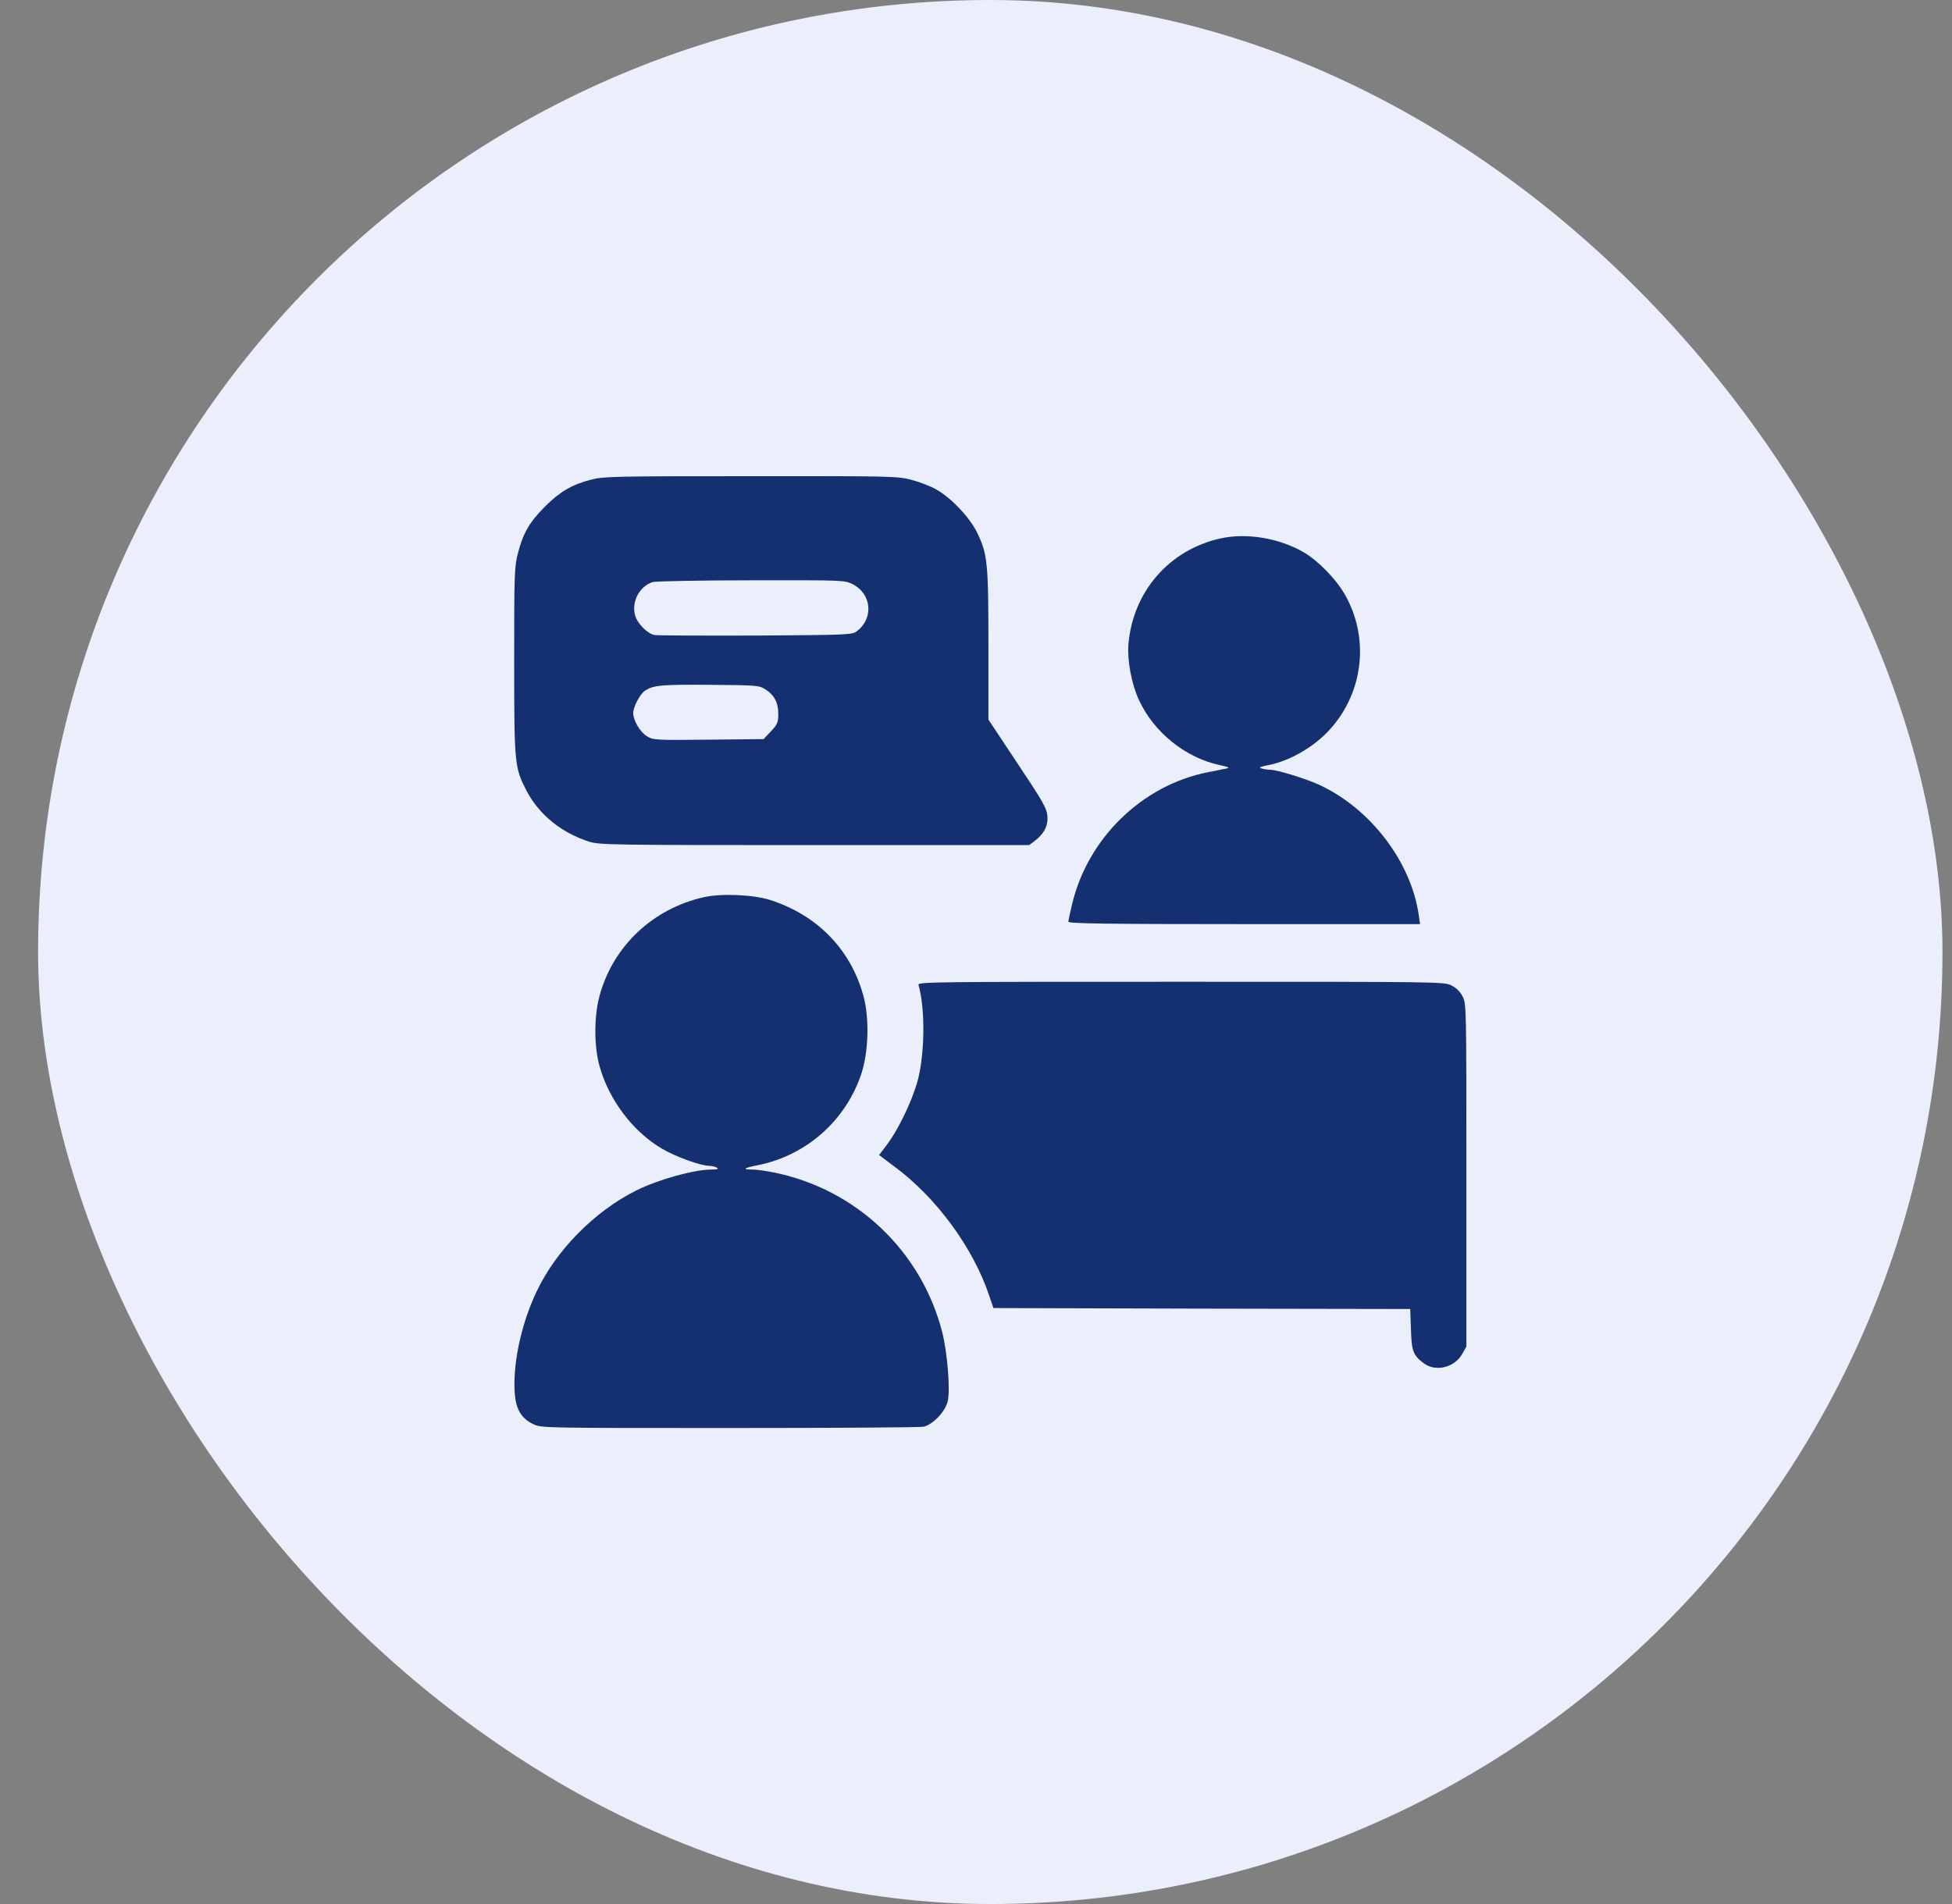 <svg width="41" height="40" viewBox="0 0 41 40" fill="none" xmlns="http://www.w3.org/2000/svg">
<rect x="0" y="0" width="41" height="40" fill="#808080" stroke="none"/>
<rect x="0.8" width="40" height="40" rx="20" fill="#EAEFFB"/>
<g clip-path="url(#clip0_25_5925)">
<path d="M12.409 10.078C12.007 10.184 11.761 10.328 11.444 10.645C11.124 10.965 10.983 11.207 10.878 11.625C10.804 11.906 10.8 12.059 10.8 13.883C10.8 16.066 10.808 16.125 11.062 16.617C11.323 17.117 11.804 17.504 12.382 17.684C12.604 17.75 12.858 17.754 17.116 17.754H21.616L21.726 17.672C21.929 17.52 22.019 17.348 21.999 17.137C21.983 16.977 21.905 16.836 21.37 16.035L20.761 15.117V13.547C20.761 11.801 20.741 11.637 20.519 11.18C20.362 10.863 19.976 10.457 19.663 10.281C19.538 10.211 19.304 10.121 19.136 10.078C18.847 10.004 18.702 10 15.765 10.004C12.87 10.004 12.679 10.008 12.409 10.078ZM17.909 12.273C18.311 12.477 18.355 12.992 17.995 13.262C17.894 13.336 17.819 13.34 15.858 13.352C14.741 13.355 13.788 13.352 13.741 13.34C13.589 13.305 13.382 13.09 13.339 12.926C13.261 12.637 13.433 12.312 13.714 12.227C13.776 12.211 14.706 12.191 15.78 12.191C17.733 12.188 17.737 12.188 17.909 12.273ZM16.073 14.48C16.261 14.598 16.347 14.758 16.347 14.996C16.347 15.176 16.331 15.215 16.194 15.363L16.038 15.527L14.882 15.539C13.749 15.551 13.722 15.547 13.585 15.465C13.444 15.379 13.3 15.133 13.3 14.98C13.3 14.848 13.444 14.578 13.55 14.508C13.729 14.395 13.882 14.379 14.921 14.387C15.89 14.395 15.944 14.398 16.073 14.48Z" fill="#153070"/>
<path d="M25.632 11.312C24.558 11.551 23.796 12.43 23.702 13.531C23.675 13.875 23.765 14.363 23.921 14.703C24.233 15.383 24.901 15.922 25.624 16.074C25.804 16.113 25.835 16.129 25.761 16.145C25.706 16.156 25.53 16.191 25.37 16.223C23.991 16.496 22.851 17.605 22.519 18.992C22.476 19.172 22.44 19.34 22.44 19.363C22.44 19.402 23.206 19.414 26.136 19.414H29.827L29.8 19.227C29.64 18.105 28.788 16.988 27.71 16.488C27.444 16.363 26.823 16.172 26.683 16.172C26.64 16.172 26.558 16.16 26.503 16.145C26.429 16.125 26.46 16.109 26.659 16.07C27.065 15.988 27.53 15.73 27.851 15.41C28.636 14.625 28.792 13.414 28.233 12.465C28.05 12.152 27.683 11.781 27.394 11.609C26.878 11.305 26.186 11.188 25.632 11.312Z" fill="#153070"/>
<path d="M14.785 18.848C13.707 19.09 12.871 19.883 12.59 20.93C12.476 21.359 12.476 21.984 12.594 22.402C12.789 23.105 13.297 23.777 13.906 24.133C14.191 24.301 14.719 24.492 14.898 24.492C14.953 24.492 15.027 24.512 15.058 24.531C15.101 24.559 15.07 24.57 14.949 24.57C14.574 24.57 13.82 24.781 13.359 25.012C12.492 25.445 11.68 26.266 11.273 27.129C10.961 27.781 10.781 28.582 10.808 29.203C10.824 29.586 10.933 29.789 11.199 29.918C11.371 30 11.379 30 15.32 30C17.492 30 19.324 29.988 19.394 29.973C19.582 29.938 19.844 29.668 19.902 29.453C19.965 29.23 19.902 28.426 19.789 27.98C19.351 26.281 17.984 24.984 16.262 24.633C16.098 24.598 15.886 24.57 15.797 24.57C15.574 24.57 15.621 24.535 15.945 24.473C16.953 24.262 17.773 23.527 18.094 22.551C18.238 22.109 18.262 21.43 18.148 20.973C17.898 19.977 17.183 19.227 16.172 18.906C15.816 18.793 15.148 18.766 14.785 18.848Z" fill="#153070"/>
<path d="M19.292 20.691C19.44 21.199 19.425 22.195 19.261 22.753C19.132 23.183 18.866 23.73 18.636 24.039L18.464 24.265L18.78 24.503C19.659 25.148 20.436 26.207 20.773 27.207L20.866 27.48L25.245 27.492L29.62 27.5L29.636 27.925C29.648 28.382 29.683 28.476 29.905 28.64C30.155 28.828 30.554 28.73 30.714 28.441L30.8 28.289V24.691C30.8 21.16 30.8 21.085 30.722 20.937C30.671 20.835 30.589 20.753 30.487 20.703C30.335 20.625 30.269 20.625 24.804 20.625C19.554 20.625 19.273 20.628 19.292 20.691Z" fill="#153070"/>
</g>
<defs>
<clipPath id="clip0_25_5925">
<rect width="20" height="20" fill="white" transform="translate(10.8 10)"/>
</clipPath>
</defs>
</svg>
